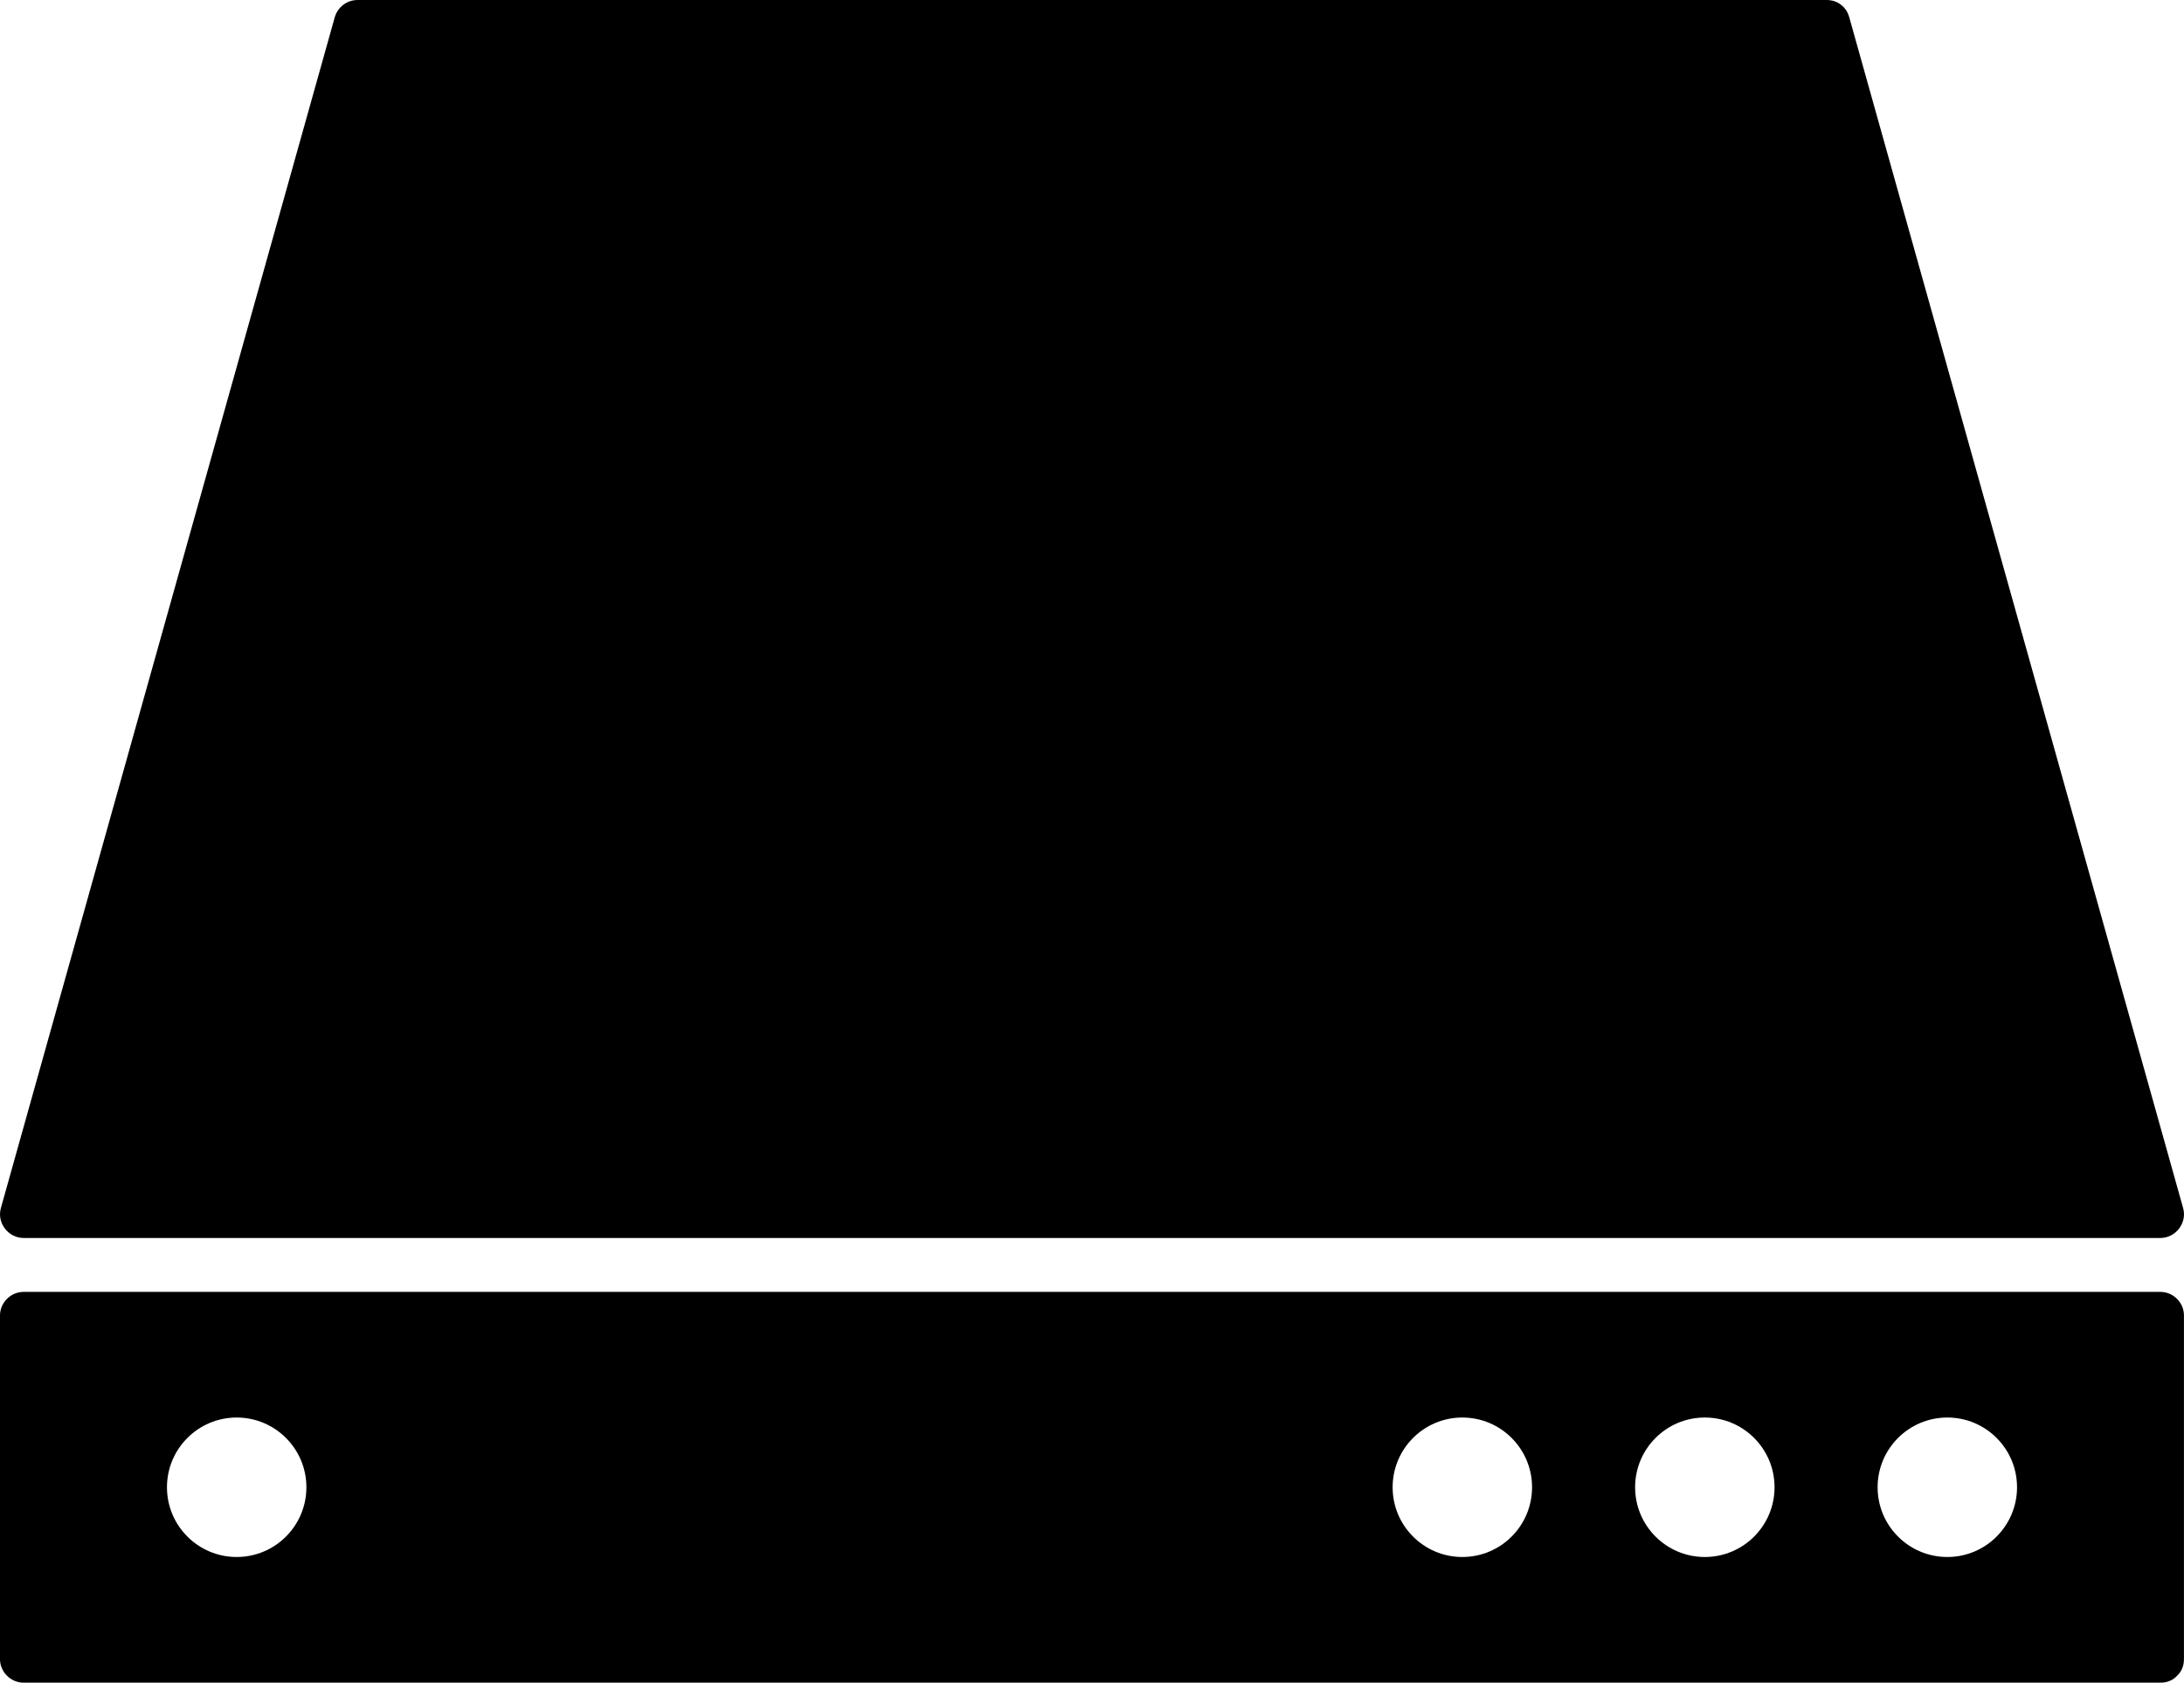 <?xml version="1.0" encoding="utf-8"?>
<!-- Generator: Adobe Illustrator 14.0.0, SVG Export Plug-In . SVG Version: 6.00 Build 43363)  -->
<!DOCTYPE svg PUBLIC "-//W3C//DTD SVG 1.0//EN" "http://www.w3.org/TR/2001/REC-SVG-20010904/DTD/svg10.dtd">
<svg version="1.0" id="Layer_1" xmlns="http://www.w3.org/2000/svg" xmlns:xlink="http://www.w3.org/1999/xlink" x="0px" y="0px"
	 width="100px" height="77.023px" viewBox="0 0 100 77.023" enable-background="new 0 0 100 77.023" xml:space="preserve">
<path d="M99.961,55.302c-1.526-5.444-3.054-10.888-4.581-16.332c-2.63-9.38-5.261-18.76-7.892-28.141
	c-0.938-3.346-1.876-6.691-2.815-10.038c-0.07-0.252-0.202-0.437-0.366-0.561C84.139,0.09,83.916,0,83.632,0
	C76.211,0,68.79,0,61.369,0C56.196,0,51.022,0,45.85,0c-8.958,0-17.917,0-26.876,0c-0.869,0-1.737,0-2.606,0
	c-0.482,0-0.911,0.33-1.041,0.792C13.8,6.236,12.273,11.68,10.746,17.124c-2.63,9.38-5.261,18.761-7.892,28.141
	c-0.938,3.346-1.876,6.692-2.815,10.038c-0.19,0.677,0.342,1.366,1.041,1.366c6.217,0,12.435,0,18.652,0c8.975,0,17.95,0,26.925,0
	c3.857,0,7.715,0,11.573,0c9.637,0,19.273,0,28.911,0c3.927,0,7.853,0,11.779,0C99.62,56.668,100.151,55.979,99.961,55.302z"/>
<path d="M98.92,59.137c-3.714,0-7.427,0-11.14,0c-8.722,0-17.443,0-26.164,0c-10.1,0-20.2,0-30.3,0c-7.851,0-15.701,0-23.551,0
	c-2.229,0-4.458,0-6.686,0c-0.588,0-1.08,0.491-1.08,1.08c0,5.242,0,10.485,0,15.728c0,0.588,0.491,1.08,1.08,1.08
	c3.713,0,7.427,0,11.14,0c8.721,0,17.442,0,26.163,0c10.1,0,20.2,0,30.3,0c7.85,0,15.701,0,23.55,0c2.229,0,4.458,0,6.687,0
	c0.335,0,0.589-0.126,0.763-0.316c0.19-0.174,0.316-0.428,0.316-0.763c0-5.243,0-10.485,0-15.728
	C100,59.627,99.509,59.137,98.92,59.137z M10.837,71.272c-1.763,0-3.192-1.429-3.192-3.192c0-1.763,1.429-3.192,3.192-3.192
	c1.763,0,3.192,1.429,3.192,3.192C14.029,69.843,12.6,71.272,10.837,71.272z M66.957,71.272c-1.763,0-3.192-1.429-3.192-3.192
	c0-1.763,1.429-3.192,3.192-3.192s3.192,1.429,3.192,3.192C70.149,69.843,68.72,71.272,66.957,71.272z M78.06,71.272
	c-1.764,0-3.192-1.429-3.192-3.192c0-1.763,1.429-3.192,3.192-3.192s3.192,1.429,3.192,3.192
	C81.252,69.843,79.824,71.272,78.06,71.272z M89.164,71.272c-1.764,0-3.193-1.429-3.193-3.192c0-1.763,1.43-3.192,3.193-3.192
	c1.763,0,3.191,1.429,3.191,3.192C92.355,69.843,90.926,71.272,89.164,71.272z"/>
</svg>
